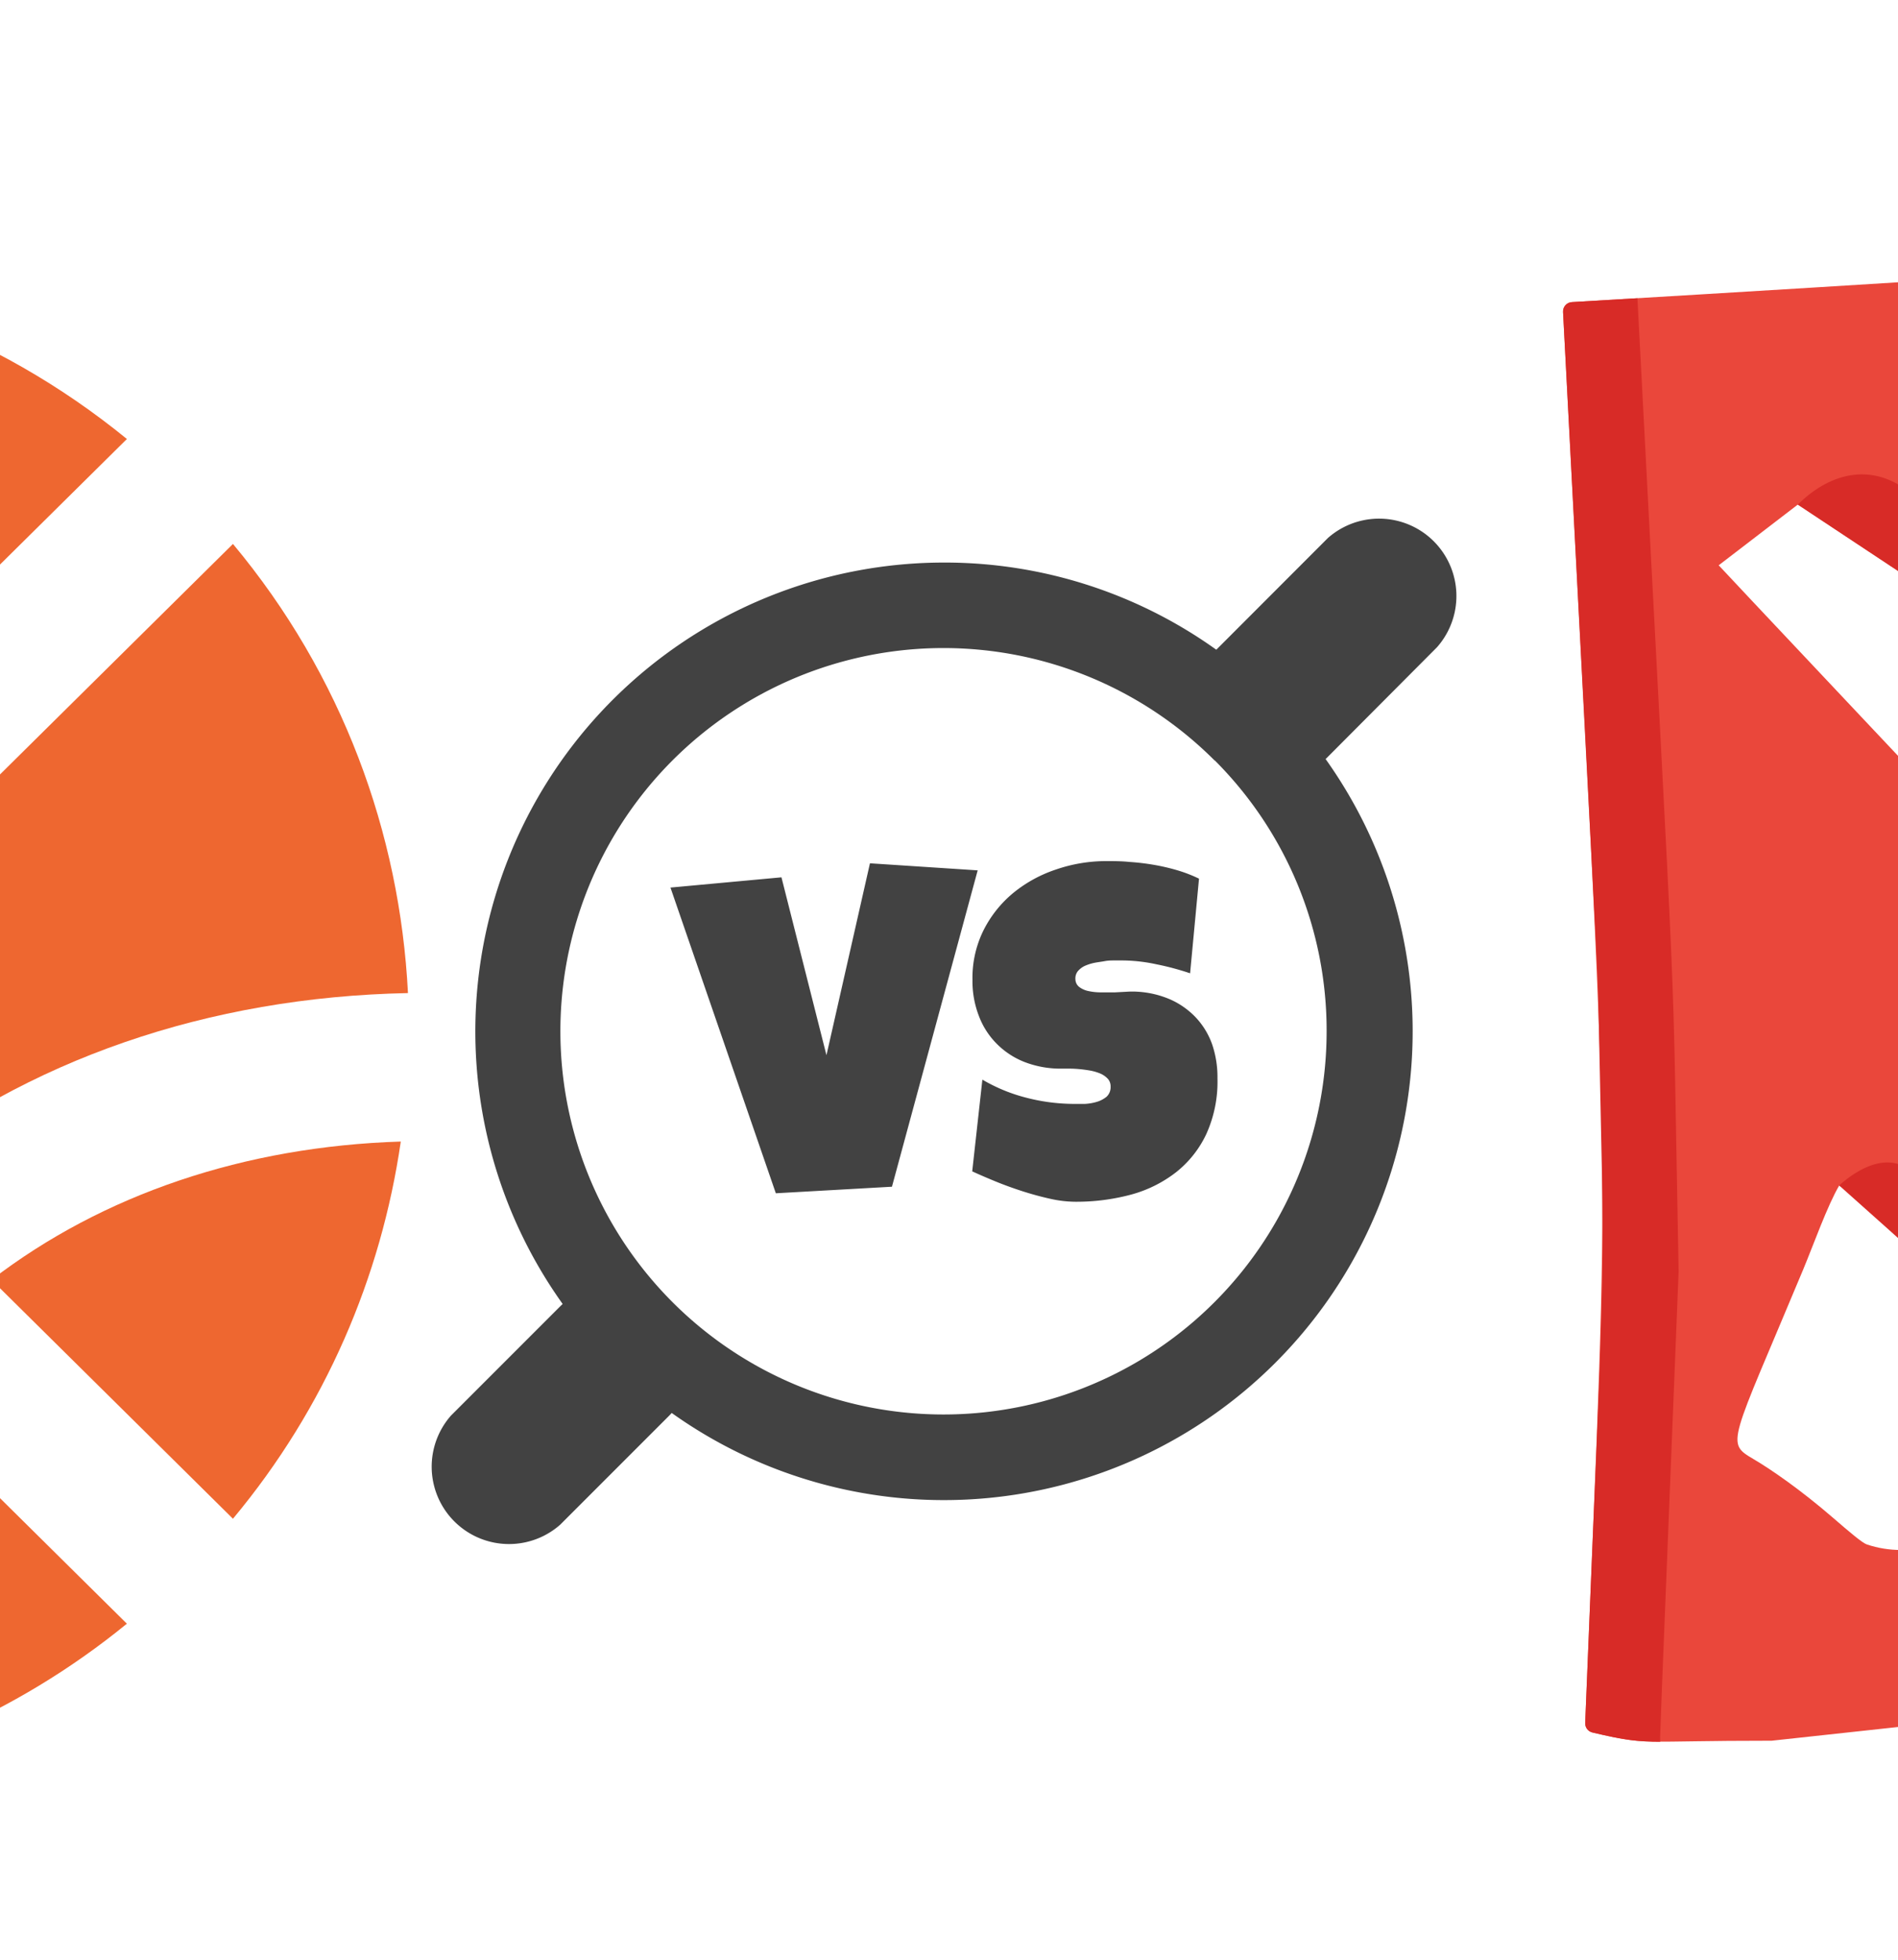 <?xml version="1.0" encoding="UTF-8" standalone="no"?>
<svg
   xmlns:dc="http://purl.org/dc/elements/1.1/"
   xmlns:cc="http://creativecommons.org/ns#"
   xmlns:rdf="http://www.w3.org/1999/02/22-rdf-syntax-ns#"
   xmlns:svg="http://www.w3.org/2000/svg"
   xmlns="http://www.w3.org/2000/svg"
   xmlns:sodipodi="http://sodipodi.sourceforge.net/DTD/sodipodi-0.dtd"
   xmlns:inkscape="http://www.inkscape.org/namespaces/inkscape"
   aria-hidden="true"
   focusable="false"
   data-prefix="fas"
   data-icon="basketball-ball"
   class="svg-inline--fa fa-basketball-ball fa-w-16"
   role="img"
   viewBox="0 0 496 512"
   version="1.1"
   id="svg4"
   sodipodi:docname="dota_nab.svg"
   inkscape:version="1.0.2 (e86c870879, 2021-01-15, custom)">
  <defs
     id="defs8">
    <clipPath
       clipPathUnits="userSpaceOnUse"
       id="clipPath990">
      <rect
         style="opacity:0.268;fill:#7f848e;stroke-width:1.993"
         id="rect992"
         width="445.283"
         height="402.922"
         x="33.981"
         y="-0.25" />
    </clipPath>
  </defs>
  <sodipodi:namedview
     pagecolor="#ffffff"
     bordercolor="#666666"
     borderopacity="1"
     objecttolerance="10"
     gridtolerance="10"
     guidetolerance="10"
     inkscape:pageopacity="0"
     inkscape:pageshadow="2"
     inkscape:window-width="1920"
     inkscape:window-height="1017"
     id="namedview6"
     showgrid="false"
     showborder="false"
     inkscape:zoom="1.0150849"
     inkscape:cx="244.41049"
     inkscape:cy="303.34044"
     inkscape:window-x="1912"
     inkscape:window-y="-8"
     inkscape:window-maximized="1"
     inkscape:current-layer="layer3" />
  <path
     fill="currentColor"
     d="m -124.668,71.306 c -35.707,5.081 -70.273,19.435 -99.621,43.387 l 63.099,62.419 c 22.663,-28.871 35.299,-65.484 36.522,-105.806 z M -95.565,242.032 33.16,114.693 C -1.406,86.467 -43.146,71.548 -85.456,69.451 -86.434,120.983 -102.983,168.08 -133.31,204.693 Z M -252.007,142.112 c -24.212,29.032 -38.723,63.226 -43.859,98.548 40.761,-1.21 77.854,-13.71 106.958,-36.129 z M -30.102,306.79 C 6.828,276.87 54.437,260.499 106.612,259.451 104.492,217.596 89.41,176.306 60.877,142.112 L -67.847,269.451 Z m -65.463,-9.919 -128.724,127.339 c 34.566,28.145 76.305,43.145 118.616,45.242 1.06,-51.613 17.609,-98.71 47.854,-135.242 z M 60.877,396.79 C 85.09,367.757 99.601,333.564 104.737,298.241 63.894,299.532 26.882,312.032 -2.221,334.37 Z M -161.028,232.112 c -37.011,30 -84.621,46.452 -136.714,47.339 2.12,41.855 17.201,83.145 45.734,117.339 l 128.724,-127.339 z m 94.566,235.484 c 35.707,-5.081 70.273,-19.435 99.621,-43.387 l -63.099,-62.419 c -22.582,28.79 -35.218,65.484 -36.522,105.806 z"
     id="path2"
     style="fill:#ee6730;fill-opacity:1;stroke-width:0.811" />
  <g
     inkscape:groupmode="layer"
     id="layer1"
     inkscape:label="basketball" />
  <g
     inkscape:groupmode="layer"
     id="layer2"
     inkscape:label="dota">
    <g
       id="g986"
       transform="matrix(0.993,0,0,0.993,353.045,69.451)"
       clip-path="url(#clipPath990)">
      <g
         id="g908">
	<path
   style="fill:#585a60"
   d="m 72.24,440.195 c -41.301,-0.417 -40.428,-0.968 -40.575,1.01 -0.206,2.757 5.012,0.667 6.26,5.124 l 0.006,0.044 c 0.126,3.962 -0.185,54.253 -0.205,57.379 -0.044,0.317 -0.397,2.246 -2.498,3.394 -0.608,0.333 -0.914,1.035 -0.742,1.706 0.171,0.671 0.776,1.141 1.469,1.141 h 0.317 c 6.366,0 14.981,0.185 19.866,1.066 3.452,0.623 6.829,0.939 10.038,0.939 0.002,0 0.001,0 0.002,0 24.952,0 38.107,-19.074 38.202,-37.914 0.082,-16.164 -9.941,-33.664 -32.14,-33.889 z m -21.723,5.762 c 43.988,-2.824 44.714,30.436 38.093,46.714 -3.465,8.519 -15.605,13.61 -25.343,13.61 -6.024,-0.001 -10.422,-1.906 -12.403,-5.369 z"
   id="path898" />

	<path
   style="fill:#585a60"
   d="m 130.628,475.511 c 0,23.732 19.423,36.149 38.608,36.149 18.605,0 38.378,-13.268 38.378,-37.856 0,-46.837 -76.986,-48.035 -76.986,1.707 z m 13.785,-0.148 c 0,-17.401 5.013,-31.399 22.575,-31.399 13.776,0 26.322,14.163 26.322,29.747 0.297,14.008 -2.814,31.026 -19.309,32.616 -17.065,-0.025 -27.02,-10.463 -29.583,-30.935 z"
   id="path900" />

	<path
   style="fill:#585a60"
   d="m 290.967,439.27 c -1.52,0.484 -3.363,0.809 -4.585,0.809 -1.259,0 -46.656,-0.065 -49.383,-0.069 -1.881,-0.985 -4.808,-2.185 -5.263,-0.114 l -1.882,8.561 c -0.157,0.714 0.217,1.438 0.89,1.723 0.672,0.283 1.453,0.048 1.856,-0.562 0.818,-1.239 2.05,-2.177 3.762,-2.865 4.394,-0.176 16.19,-0.196 18.783,-0.199 l -0.27,57.624 c -0.004,0.085 -0.12,2.08 -1.978,3.211 -1.304,0.794 -0.74,2.812 0.788,2.812 0.011,0 16.161,-0.073 16.173,-0.073 1.591,-0.007 2.095,-2.168 0.666,-2.875 -1.325,-0.657 -2.028,-1.648 -2.141,-2.936 -0.063,-2.68 -0.463,-48.35 -0.545,-57.751 l 16.529,0.392 c 0.148,0.007 3.636,0.205 4.872,3.681 0.243,0.685 0.942,1.1 1.66,0.99 1.593,-0.245 1.298,-1.387 1.515,-8.536 0.345,-0.782 0.628,-1.866 0.51,-2.613 -0.144,-0.919 -1.07,-1.488 -1.957,-1.21 z"
   id="path902" />

	<path
   style="fill:#585a60"
   d="m 383.142,488.86 c -4.065,-0.064 -12.542,-0.072 -14.344,-0.073 -0.058,-0.144 -20.315,-50.251 -20.315,-50.251 -0.549,-1.297 -2.312,-1.181 -2.801,0.02 l -26.476,65.116 c -0.011,0.024 -1.188,2.376 -4.057,3.751 -1.452,0.696 -0.948,2.881 0.653,2.884 0.082,0 12.003,0.019 12.003,0.019 1.706,0 2.096,-2.388 0.502,-2.948 -0.841,-0.422 -1.227,-1.015 -0.989,-1.925 0.85,-2.922 3.116,-9.264 3.665,-10.791 l 26.418,0.069 5.192,12.304 c 0.021,0.051 0.076,0.281 -0.095,0.537 -0.883,0.963 -0.21,2.522 1.096,2.541 0.107,0.002 15.069,0.213 15.069,0.213 0.893,0 1.536,-0.707 1.536,-1.516 0,-0.665 -0.429,-1.231 -1.026,-1.435 -1.986,-0.958 -2.819,-1.868 -7.923,-12.691 4.509,0.096 5.36,-1.936 12.063,-2.804 0.788,-0.102 1.364,-0.796 1.319,-1.589 -0.045,-0.793 -0.695,-1.418 -1.49,-1.431 z m -38.569,-29.638 10.637,29.471 -22.17,0.256 z"
   id="path904" />

	<path
   style="fill:#585a60"
   d="m 477.44,494.363 c -1.458,3.19 -3.257,6.321 -7.756,6.503 -2.344,0.092 -14.825,0.586 -22.665,0.528 47.013,-35.857 34.494,-62.853 6.484,-62.853 -6.141,0 -12.312,1.479 -16.932,4.058 -0.446,0.249 -0.736,0.705 -0.773,1.213 -0.118,1.624 0.195,4.905 0.932,9.752 0.104,0.686 0.661,1.214 1.352,1.281 0.685,0.062 1.339,-0.345 1.574,-0.997 2.702,-7.534 8.132,-10.218 12.313,-10.218 5.982,0 12.236,5.134 12.614,14.946 0.842,21.836 -25.758,42.444 -31.721,48.12 -1.011,0.872 -1.804,1.791 -0.966,2.849 0,1.905 2.411,2.148 2.949,0.593 5.117,-0.03 32.89,-0.19 38.031,-0.134 3.726,0.27 5.569,-1.896 5.651,-4.318 l 1.788,-10.437 c 0.297,-1.743 -2.143,-2.488 -2.875,-0.886 z"
   id="path906" />

</g>
      <path
         style="fill:#ea473b"
         d="M 453.687,91.905 C 452.13,18.25 452.033,34.171 453.55,11.215 453.64,9.854 452.612,8.678 451.252,8.585 341.575,1.083 337.419,0.218 328.92,0.218 179.299,0.206 257.85,-2.239 58.138,9.542 c -1.357,0.081 -2.394,1.241 -2.323,2.597 12.871,246.942 12.401,206.658 5.826,371.238 -0.047,1.182 0.75,2.231 1.902,2.503 14.947,3.534 12.298,2.143 47.165,2.168 0.057,0.017 65.341,-7.112 65.4,-7.118 0.308,0.051 90.277,14.817 90.59,14.817 0.069,0 0.137,-0.003 0.206,-0.009 105.441,-8.836 75.218,-6.701 143.243,-10.471 l 39.943,8.079 c 1.554,0.312 2.979,-0.889 2.962,-2.45 -0.865,-80.418 0.635,-298.991 0.635,-298.991 z M 291.548,86.043 c 0.297,-0.072 0.722,-0.176 1.252,-0.317 l 28.43,-6.407 c 14.563,-3.649 16.715,-4.538 29.177,-10.397 h 0.001 c 5.754,1.996 21.53,10.726 25.529,15.738 2.643,3.318 2.469,4.056 1.638,7.609 -0.16,0.682 -0.343,1.467 -0.535,2.394 -0.013,0.061 -0.023,0.124 -0.032,0.186 l -6.252,48.924 c -6.186,0.228 -6.702,-0.246 -8.413,-1.821 -0.706,-0.652 -1.585,-1.462 -3.135,-2.501 -9.407,-6.314 -40.193,-29.093 -49.914,-36.934 l -19.11,-15.354 0.154,-0.149 c 0.207,-0.206 0.391,-0.483 0.513,-0.748 0.096,-0.075 0.474,-0.168 0.697,-0.223 z m 44.304,246.33 C 335.293,331.814 96.948,79.139 96.773,78.79 l 20.823,-15.974 290.99,192.681 c -2.405,6.891 -3.365,14.799 -4.811,21.366 -5.112,23.193 -11.686,33.341 -21.966,55.377 -14.714,0.585 -44.944,0.472 -45.957,0.133 z M 119.036,264.012 c 2.679,-6.439 6.362,-16.797 9.458,-22.044 15.22,9.511 74.676,69.25 79.847,77.316 -2.864,1.063 -15.166,2.891 -35.605,11.056 -12.95,5.166 -25.178,10.067 -36.989,6.059 -1.178,-0.397 -4.318,-3.062 -8.974,-7.081 -8.504,-7.341 -16.205,-12.63 -20.683,-15.273 -7.638,-4.509 -6.448,-3.558 12.946,-50.033 z"
         id="path910" />
      <g
         id="g920">
	<path
   style="fill:#d82b27"
   d="M 86.228,264.537 C 84.362,168.283 86.446,220.715 75.386,8.525 L 58.138,9.542 c -1.357,0.081 -2.394,1.241 -2.323,2.597 l 9.183,176.187 c 1.824,94.113 2.323,52.87 -3.357,195.051 -0.047,1.182 0.75,2.231 1.902,2.503 8.435,1.995 11.941,2.442 17.875,2.442 -0.186,-0.635 -0.391,6.382 4.81,-123.785 z"
   id="path912" />

	<path
   style="fill:#d82b27"
   d="m 220.72,324.723 c 0,0 10.086,-3.472 1.795,-12.572 -33.842,-37.745 -54.458,-51.419 -74.053,-72.917 -8.189,-8.865 -19.967,2.733 -19.967,2.733 76.582,68.074 61.24,58.22 74.739,71.254 1.792,1.73 3.206,3.096 5.108,6.062 -0.354,0.131 -1.919,0.526 -4.085,1.073 -31.862,8.04 -36.642,13.498 -50.869,16.547 13.277,10.825 36.689,-2.382 53.38,-8.129 3.991,-1.373 9.278,-2.83 13.952,-4.051 z"
   id="path914" />

	<path
   style="fill:#d82b27"
   d="M 423.074,235.456 C 423.073,235.455 144.879,58.043 144.879,58.043 135.559,52.1 125.508,54.96 117.597,62.816 l 290.99,192.681 c -2.405,6.891 -3.365,14.799 -4.811,21.366 -5.112,23.193 -11.686,33.341 -21.966,55.377 0,0 26.354,5.066 34.389,-12.769 18.853,-40.124 14.5,-47.692 18.992,-60.361 -0.533,-7.146 0.46,-15.632 -12.117,-23.654 z"
   id="path916" />

	<path
   style="fill:#d82b27"
   d="m 377.041,94.663 c -0.013,0.061 -0.023,0.124 -0.032,0.186 l -6.252,48.924 c 0,0 24.736,15.278 27.844,-9.842 10e-4,-0.008 0.002,-0.016 0.003,-0.024 l 5.117,-41.359 c 0.009,-0.063 0.019,-0.127 0.033,-0.19 0.195,-0.948 0.383,-1.75 0.546,-2.447 0.849,-3.632 1.027,-4.387 -1.675,-7.779 -2.84,-3.56 -15.566,-12.956 -25.047,-19.049 -8.949,-6 -19.577,1.215 -19.577,1.215 -2.653,2.033 -5.024,3.809 -7.593,4.624 6.499,3.515 22.966,12.526 25.529,15.738 2.643,3.318 2.469,4.056 1.638,7.609 -0.16,0.683 -0.343,1.468 -0.534,2.394 z"
   id="path918" />

</g>
      <g
         id="g922">
</g>
      <g
         id="g924">
</g>
      <g
         id="g926">
</g>
      <g
         id="g928">
</g>
      <g
         id="g930">
</g>
      <g
         id="g932">
</g>
      <g
         id="g934">
</g>
      <g
         id="g936">
</g>
      <g
         id="g938">
</g>
      <g
         id="g940">
</g>
      <g
         id="g942">
</g>
      <g
         id="g944">
</g>
      <g
         id="g946">
</g>
      <g
         id="g948">
</g>
      <g
         id="g950">
</g>
    </g>
  </g>
  <g
     inkscape:groupmode="layer"
     id="layer3"
     inkscape:label="vs">
    <path
       d="m 246.717,146.973 a 121.929,121.929 0 0 1 71.135,22.775 l 0.263,-0.263 28.897,-28.919 a 20.208,20.208 0 0 1 28.524,28.524 l -28.853,28.963 -0.263,0.263 A 122.5,122.5 0 0 1 175.538,369.153 l -0.614,0.658 -28.524,28.524 a 20.208,20.208 0 0 1 -28.524,-28.524 l 28.524,-28.524 0.636,-0.614 a 122.5,122.5 0 0 1 99.681,-193.7 z m 8.777,80.416 -22.402,82.654 -30.345,1.711 -27.537,-79.867 29.007,-2.677 11.761,46.472 11.366,-50.137 28.129,1.843 z m 62.665,54.415 a 33.11,33.11 0 0 1 -2.918,14.481 27.712,27.712 0 0 1 -7.943,10.005 33.263,33.263 0 0 1 -11.805,5.836 54.986,54.986 0 0 1 -14.525,1.843 30.718,30.718 0 0 1 -6.582,-0.79 q -3.555,-0.79 -7.241,-1.975 c -2.436,-0.79 -4.805,-1.646 -7.043,-2.567 -2.238,-0.922 -4.279,-1.799 -6.034,-2.611 l 2.655,-23.96 a 43.993,43.993 0 0 0 11.541,4.739 50.158,50.158 0 0 0 12.441,1.602 c 0.79,0 1.711,0 2.809,0 a 13.604,13.604 0 0 0 3.16,-0.549 7.263,7.263 0 0 0 2.545,-1.36 3.423,3.423 0 0 0 1.009,-2.633 2.896,2.896 0 0 0 -0.724,-2.019 5.924,5.924 0 0 0 -1.887,-1.338 12.989,12.989 0 0 0 -2.611,-0.79 q -1.492,-0.263 -2.896,-0.395 -1.404,-0.132 -2.633,-0.132 h -1.953 a 26.132,26.132 0 0 1 -9.567,-1.646 20.932,20.932 0 0 1 -7.307,-4.674 20.471,20.471 0 0 1 -4.805,-7.35 25.145,25.145 0 0 1 -1.711,-9.545 27.954,27.954 0 0 1 2.896,-12.946 30.279,30.279 0 0 1 7.767,-9.742 35.107,35.107 0 0 1 11.168,-6.122 40.197,40.197 0 0 1 13.033,-2.194 c 1.997,0 4.037,0 6.166,0.219 a 61.261,61.261 0 0 1 6.319,0.746 54.854,54.854 0 0 1 6.166,1.426 37.301,37.301 0 0 1 5.683,2.194 l -2.326,24.728 a 70.213,70.213 0 0 0 -8.777,-2.348 43.225,43.225 0 0 0 -8.842,-1.009 h -2.041 c -0.834,0 -1.711,0 -2.633,0.176 -0.922,0.176 -1.843,0.263 -2.787,0.461 a 12.397,12.397 0 0 0 -2.501,0.812 5.442,5.442 0 0 0 -1.777,1.382 2.984,2.984 0 0 0 -0.614,2.041 2.611,2.611 0 0 0 1.009,2.063 5.902,5.902 0 0 0 2.457,1.075 15.206,15.206 0 0 0 3.291,0.329 c 1.207,0 2.414,0 3.576,0 l 3.291,-0.176 a 20.34,20.34 0 0 1 2.523,0 25.145,25.145 0 0 1 8.777,2.084 20.932,20.932 0 0 1 6.582,4.696 20.055,20.055 0 0 1 4.235,6.999 26.593,26.593 0 0 1 1.382,8.93 z m -0.746,-83.115 a 100.119,100.119 0 1 0 29.27,70.762 99.812,99.812 0 0 0 -29.204,-70.762 z"
       id="path1010"
       style="opacity:0.739;stroke-width:2.194" />
  </g>
</svg>
